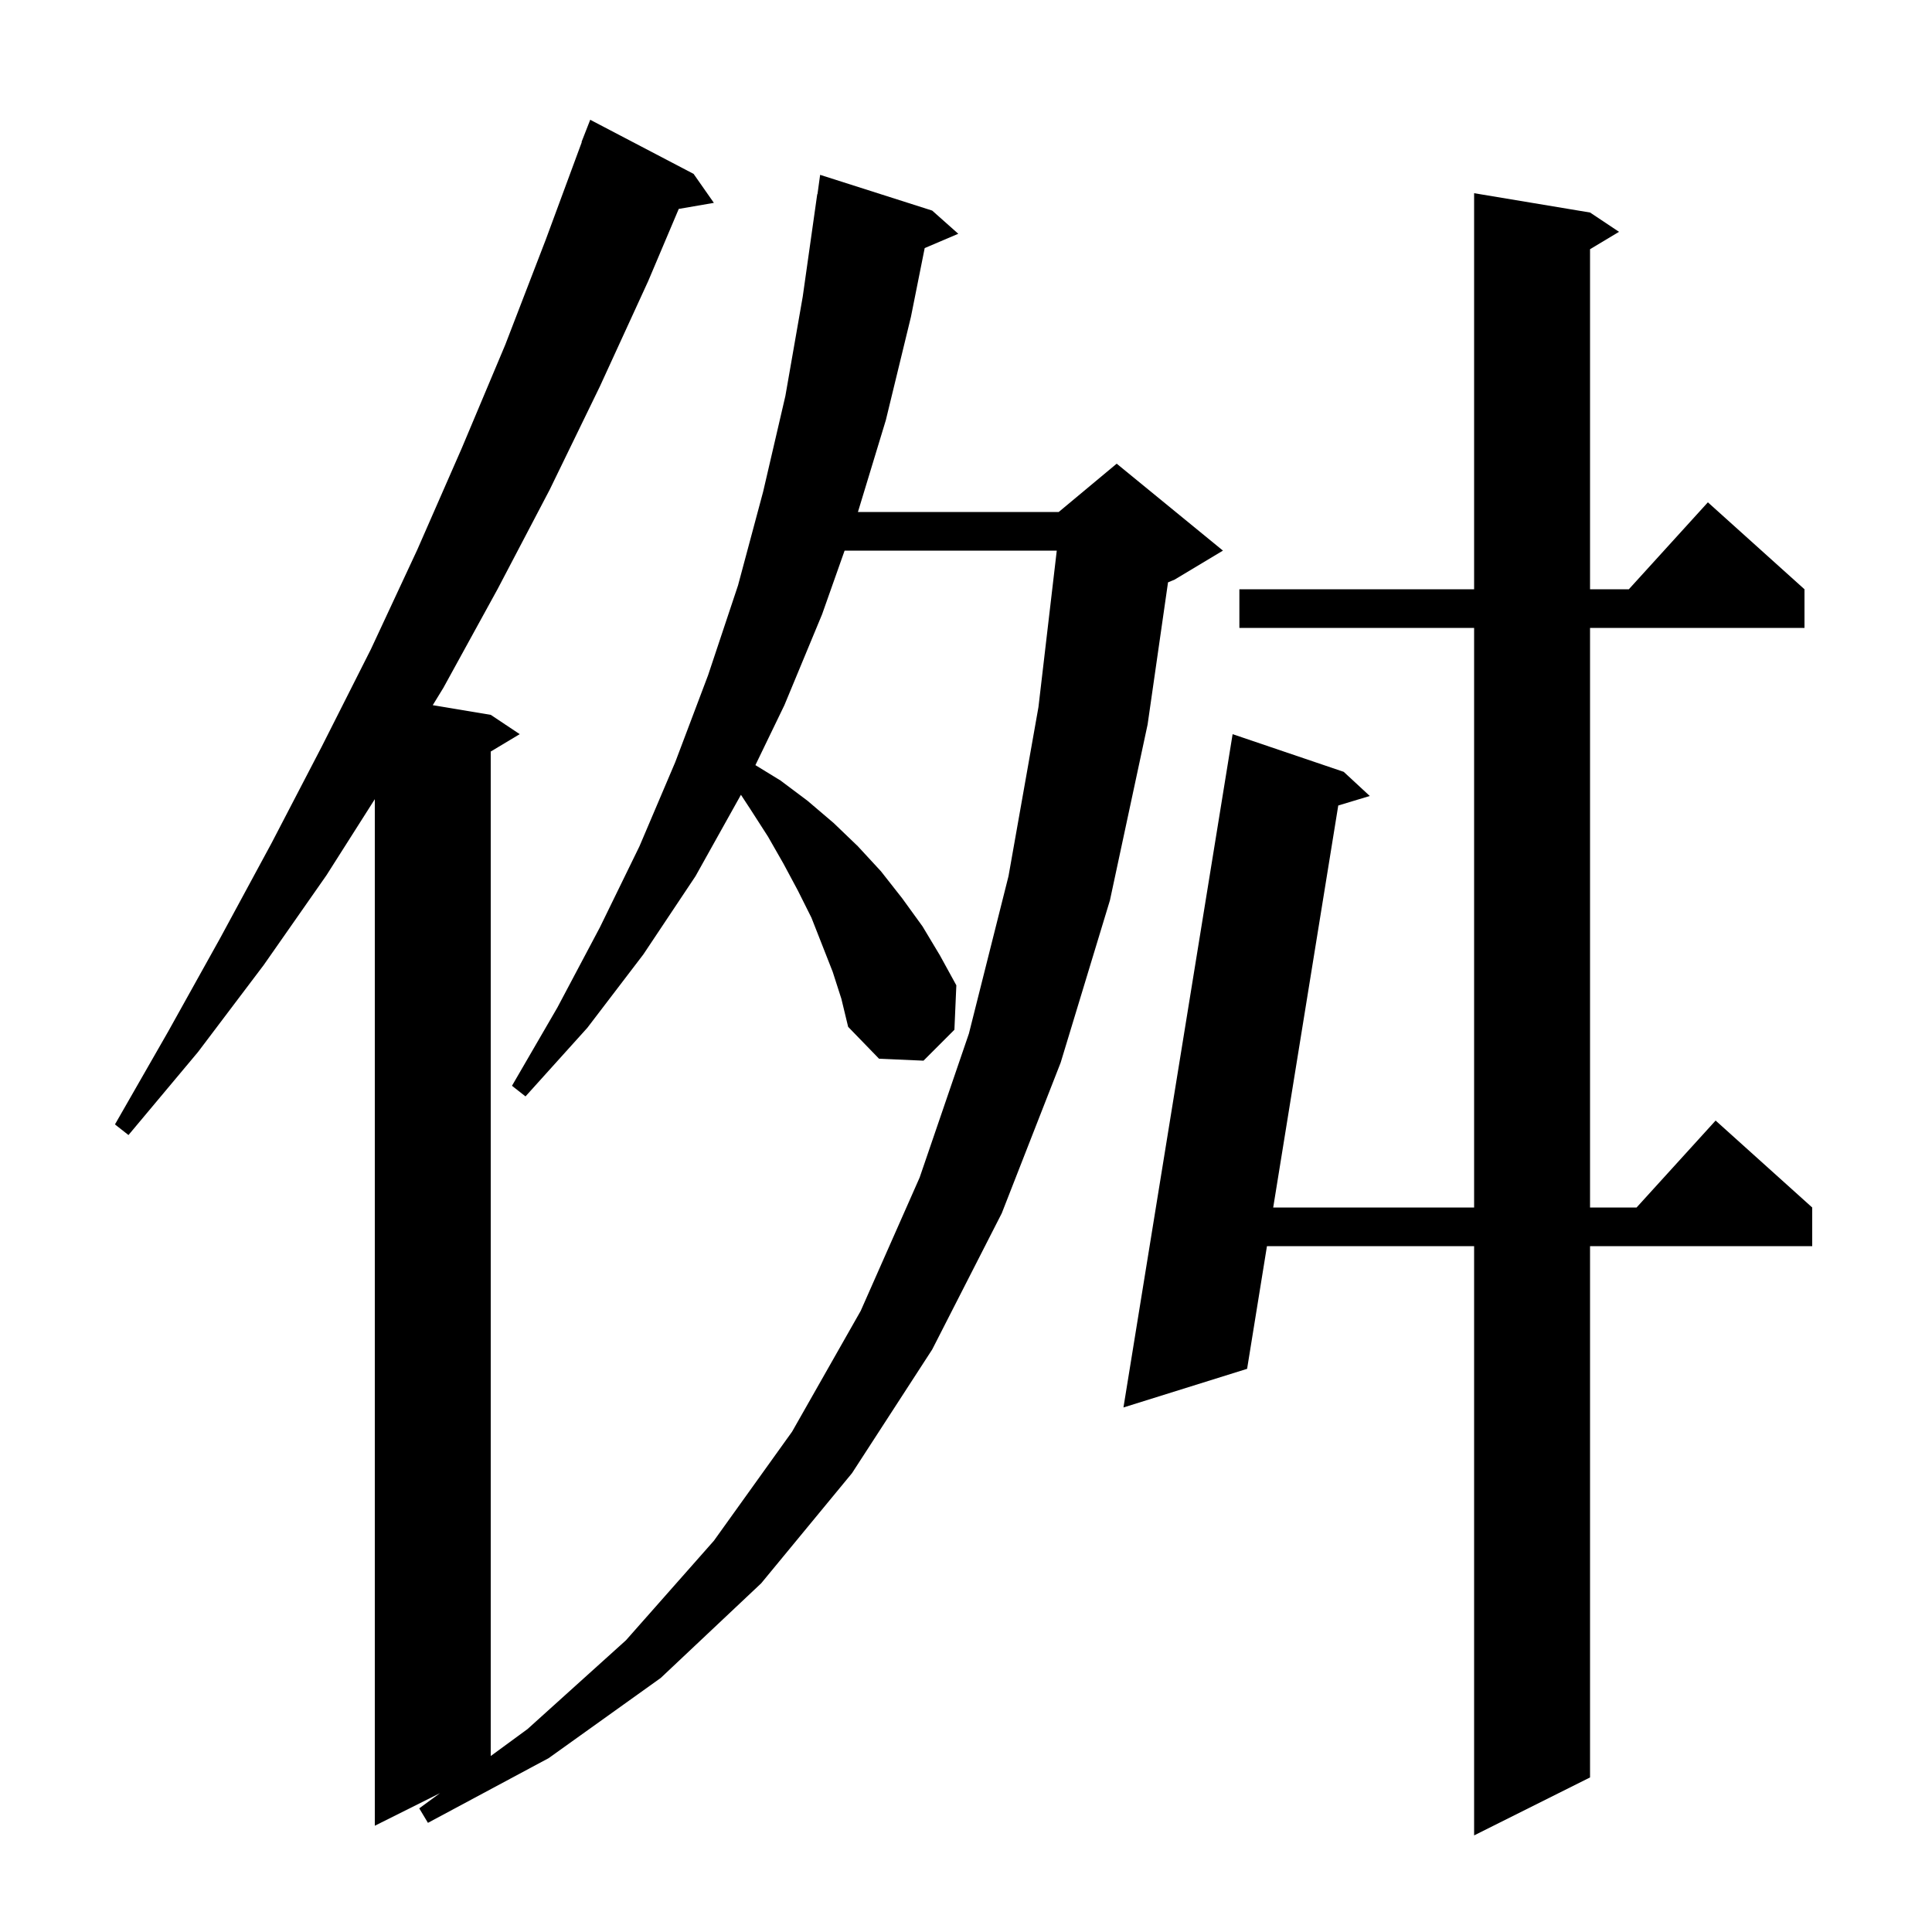 <svg xmlns="http://www.w3.org/2000/svg" xmlns:xlink="http://www.w3.org/1999/xlink" version="1.1" baseProfile="full" viewBox="0 0 200 200" width="200" height="200">
<g fill="black">
<path d="M 164.6 22.0 L 167.6 24.0 L 164.6 25.8 L 164.6 61.0 L 168.618 61.0 L 176.8 52.0 L 186.8 61.0 L 186.8 65.0 L 164.6 65.0 L 164.6 125.0 L 169.418 125.0 L 177.6 116.0 L 187.6 125.0 L 187.6 129.0 L 164.6 129.0 L 164.6 184.0 L 152.6 190.0 L 152.6 129.0 L 131.155 129.0 L 129.1 141.7 L 116.3 145.7 L 127.6 76.0 L 139.1 79.9 L 141.8 82.4 L 138.536 83.385 L 131.802 125.0 L 152.6 125.0 L 152.6 65.0 L 128.3 65.0 L 128.3 61.0 L 152.6 61.0 L 152.6 20.0 Z M 86.2 100.6 L 84.0 95.0 L 82.6 92.2 L 81.1 89.4 L 79.5 86.6 L 77.7 83.8 L 76.702 82.276 L 72.0 90.7 L 66.6 98.8 L 60.8 106.4 L 54.4 113.5 L 53.0 112.4 L 57.7 104.3 L 62.1 96.0 L 66.2 87.6 L 69.9 78.9 L 73.3 69.9 L 76.4 60.6 L 79.0 50.9 L 81.3 41.0 L 83.1 30.7 L 84.6 20.1 L 84.624 20.103 L 84.9 18.1 L 96.5 21.8 L 99.2 24.2 L 95.724 25.681 L 94.3 32.8 L 91.7 43.5 L 88.813 53.0 L 109.6 53.0 L 115.6 48.0 L 126.6 57.0 L 121.6 60.0 L 120.913 60.286 L 118.8 75.0 L 114.9 93.2 L 109.8 110.0 L 103.7 125.6 L 96.5 139.7 L 88.2 152.5 L 78.8 163.9 L 68.4 173.7 L 56.8 182.0 L 44.3 188.7 L 43.4 187.2 L 45.554 185.623 L 38.8 189.0 L 38.8 82.731 L 33.8 90.6 L 27.3 99.9 L 20.5 108.9 L 13.3 117.5 L 11.9 116.4 L 17.4 106.8 L 22.8 97.1 L 28.1 87.3 L 33.3 77.3 L 38.4 67.2 L 43.2 56.9 L 47.8 46.4 L 52.3 35.7 L 56.5 24.8 L 60.228 14.708 L 60.2 14.7 L 61.1 12.4 L 71.8 18.0 L 73.9 21.0 L 70.264 21.627 L 67.1 29.1 L 62.1 40.0 L 56.9 50.7 L 51.5 61.0 L 45.9 71.2 L 44.798 73 L 50.8 74.0 L 53.8 76.0 L 50.8 77.8 L 50.8 181.782 L 54.6 179.0 L 64.8 169.8 L 73.9 159.5 L 82.0 148.2 L 89.1 135.7 L 95.2 121.9 L 100.3 107.0 L 104.4 90.7 L 107.5 73.2 L 109.396 57.0 L 87.433 57.0 L 85.1 63.6 L 81.2 73.0 L 78.199 79.206 L 80.8 80.8 L 83.6 82.9 L 86.3 85.2 L 88.8 87.6 L 91.2 90.2 L 93.4 93.0 L 95.5 95.9 L 97.3 98.9 L 99.0 102.0 L 98.8 106.6 L 95.6 109.8 L 91.0 109.6 L 87.8 106.3 L 87.1 103.4 Z " />
</g>
</svg>

